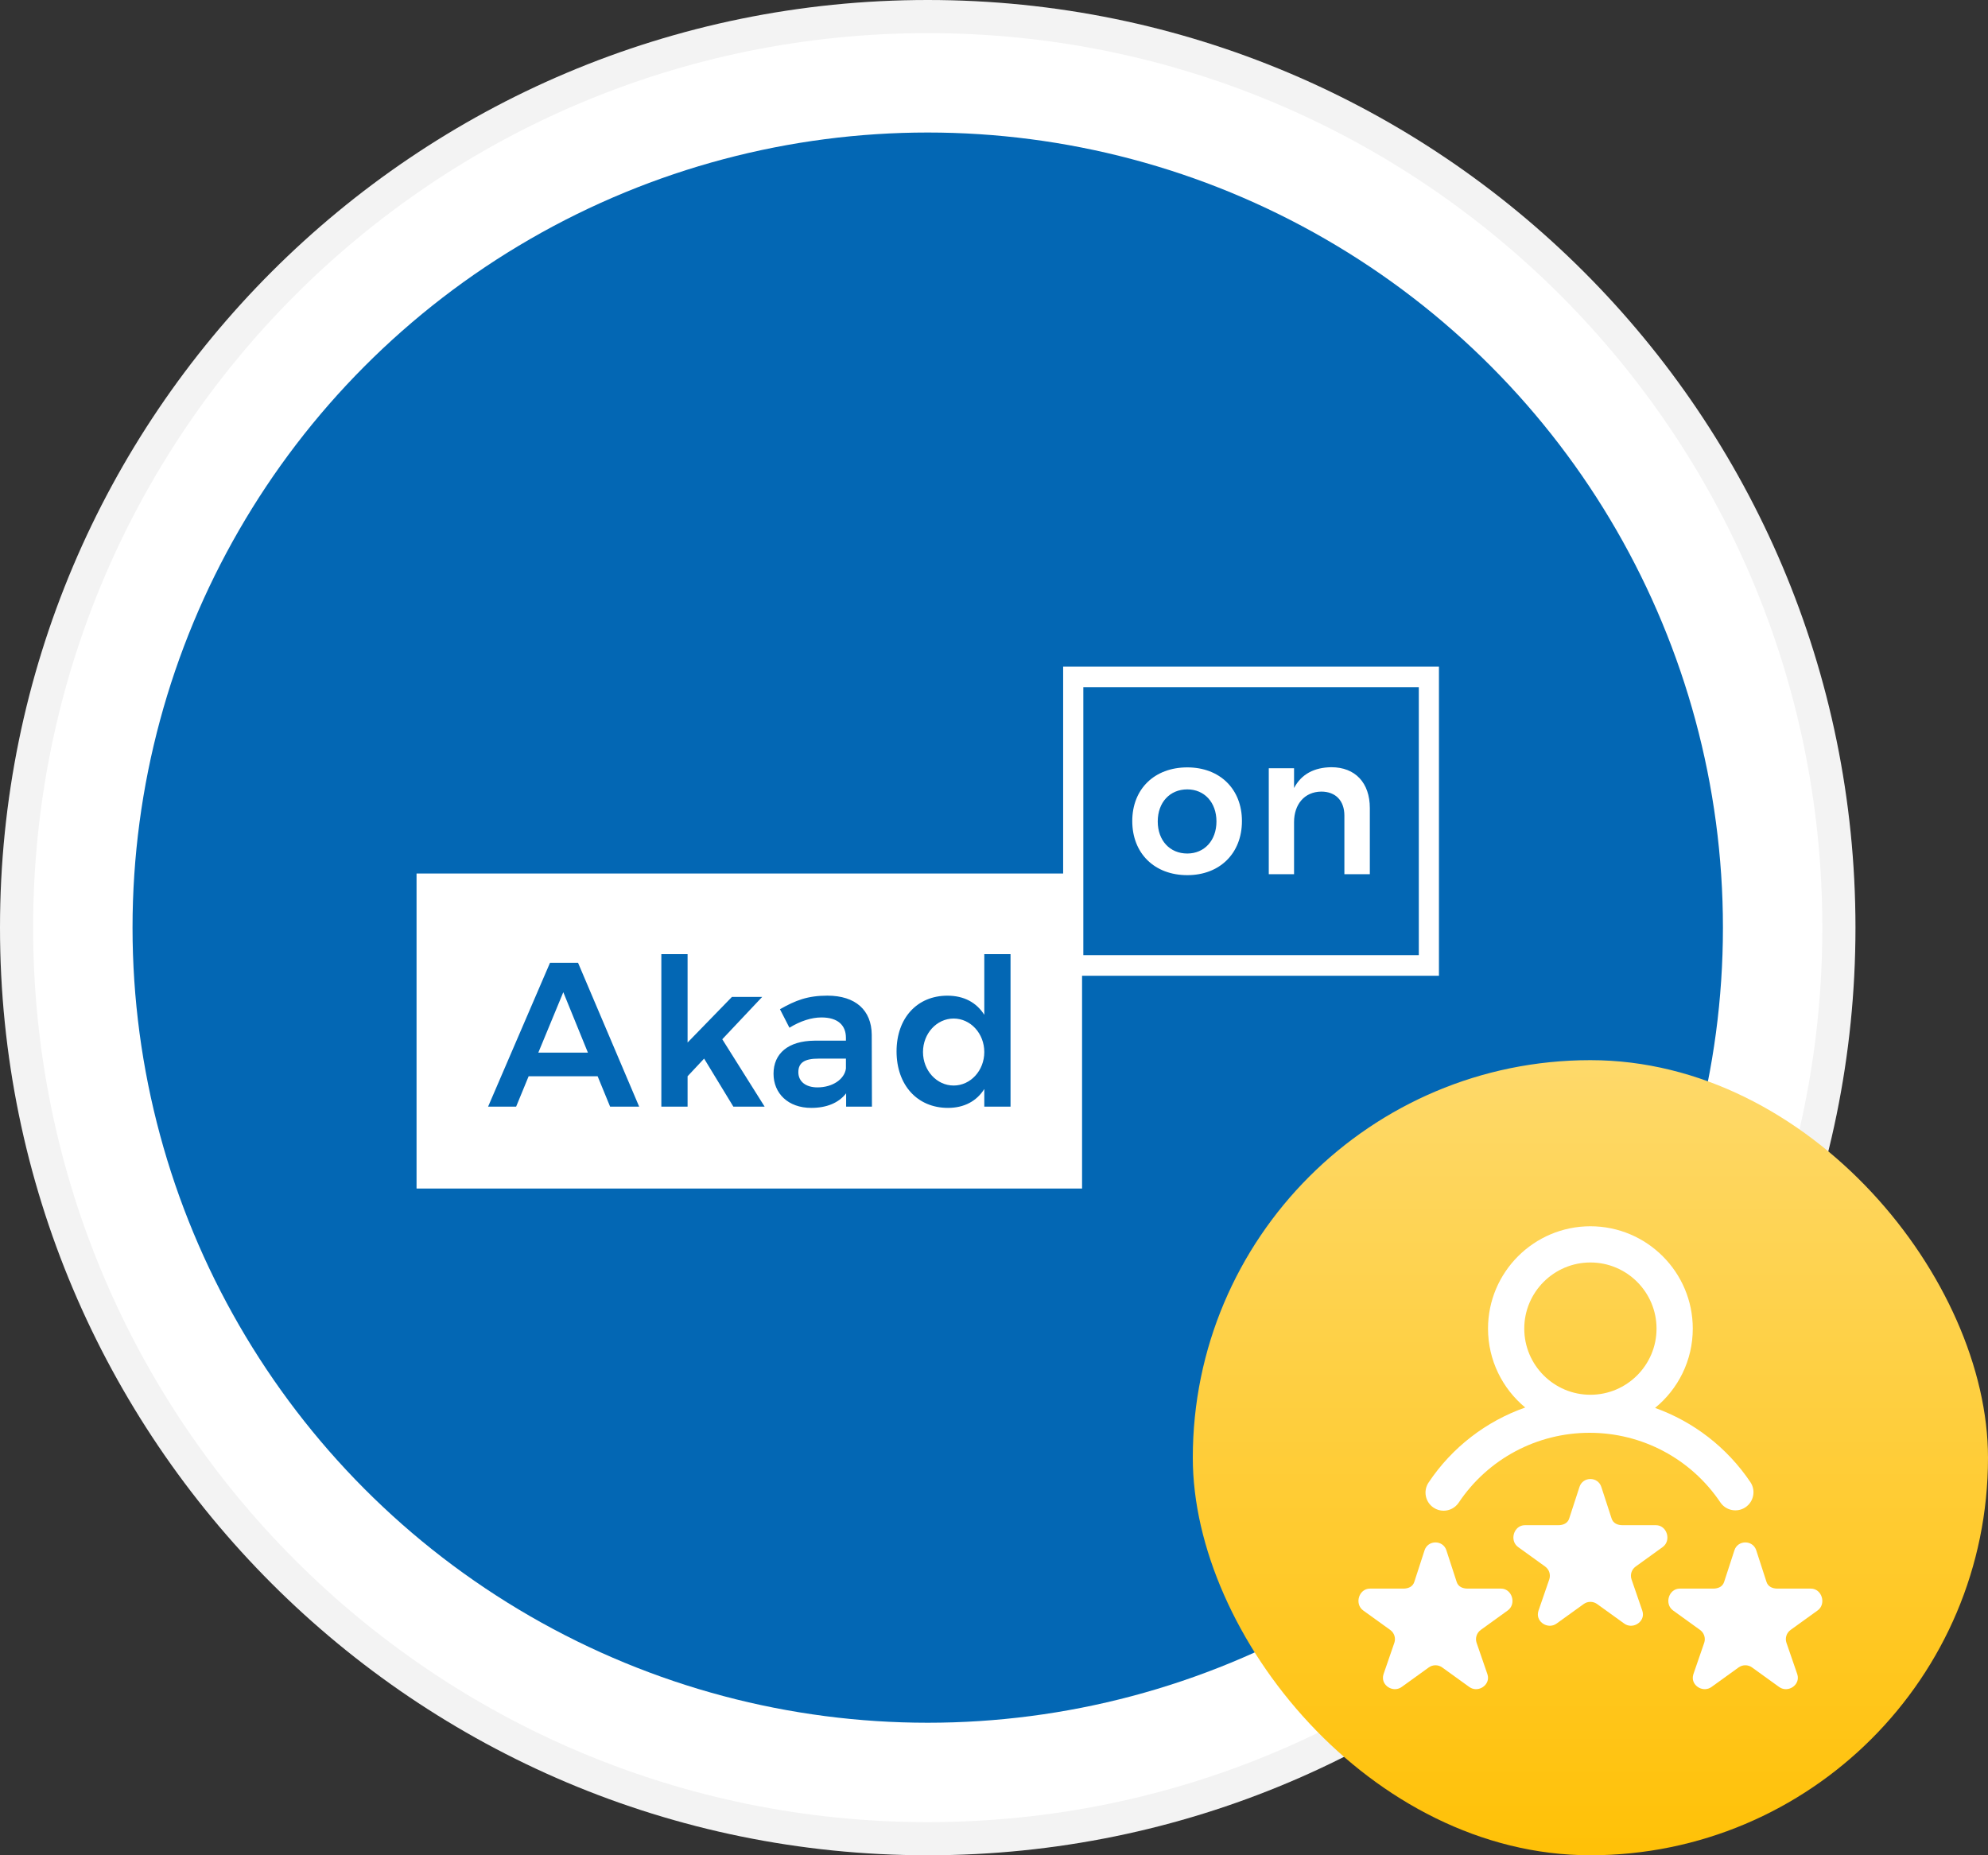 <svg width="60" height="56" viewBox="0 0 60 56" fill="none" xmlns="http://www.w3.org/2000/svg">
<rect x="0" y="0" width="60" height="56" fill="#333333" stroke="none"/>
<path fill-rule="evenodd" clip-rule="evenodd" d="M28 56C43.464 56 56 43.464 56 28C56 12.536 43.464 0 28 0C12.536 0 0 12.536 0 28C0 43.464 12.536 56 28 56Z" fill="white"/>
<path d="M55.5 28C55.5 43.188 43.188 55.5 28 55.5C12.812 55.5 0.5 43.188 0.5 28C0.5 12.812 12.812 0.5 28 0.5C43.188 0.5 55.5 12.812 55.5 28Z" stroke="black" stroke-opacity="0.05"/>
<circle cx="28" cy="28" r="24" fill="#0367B4"/>
<g clip-path="url(#clip0)">
<path d="M37.483 24.783C37.483 25.758 36.814 26.416 35.834 26.416C34.843 26.416 34.173 25.758 34.173 24.783C34.173 23.815 34.843 23.163 35.834 23.163C36.814 23.163 37.483 23.815 37.483 24.783ZM34.942 24.795C34.942 25.369 35.306 25.763 35.834 25.763C36.35 25.763 36.714 25.369 36.714 24.795C36.714 24.221 36.35 23.827 35.834 23.827C35.306 23.827 34.942 24.221 34.942 24.795Z" fill="white"/>
<path d="M41.343 24.39V26.387H40.575V24.617C40.575 24.169 40.311 23.894 39.877 23.894C39.361 23.9 39.056 24.289 39.056 24.815V26.387H38.293V23.188H39.056V23.786C39.279 23.361 39.672 23.164 40.182 23.158C40.904 23.158 41.343 23.631 41.343 24.39Z" fill="white"/>
<path d="M43.429 29.452H32.087V20.123H43.429V29.452ZM32.696 28.831H42.821V20.743H32.696V28.831Z" fill="white"/>
<path d="M24.095 32.363C24.095 32.642 24.314 32.822 24.673 32.822C25.13 32.822 25.489 32.574 25.531 32.252V31.954H24.709C24.29 31.953 24.095 32.071 24.095 32.363Z" fill="white"/>
<path d="M16.247 31.773H17.744L17.001 29.949L16.247 31.773Z" fill="white"/>
<path d="M28.782 32.766C29.293 32.766 29.707 32.313 29.707 31.755C29.707 31.196 29.293 30.744 28.782 30.744C28.271 30.744 27.857 31.196 27.857 31.755C27.857 32.313 28.271 32.766 28.782 32.766Z" fill="white"/>
<path d="M12.572 26.366V35.876H32.658V26.366H12.572ZM18.414 33.404L18.037 32.486H15.955L15.577 33.404H14.731L16.6 29.061H17.446L19.291 33.404H18.414ZM22.134 33.404L21.251 31.953L20.752 32.486V33.404H19.96V28.8H20.752V31.468L22.091 30.091H23.004L21.799 31.369L23.078 33.404H22.134ZM25.537 33.404V33.001C25.312 33.292 24.947 33.441 24.484 33.441C23.784 33.441 23.346 33.001 23.346 32.411C23.346 31.797 23.79 31.419 24.581 31.412H25.531V31.326C25.531 30.941 25.281 30.711 24.794 30.711C24.49 30.711 24.161 30.817 23.826 31.021L23.54 30.463C24.009 30.196 24.374 30.053 24.971 30.053C25.823 30.053 26.304 30.494 26.31 31.232L26.316 33.404H25.537V33.404ZM30.499 33.404H29.707V32.871C29.476 33.237 29.099 33.441 28.611 33.441C27.68 33.441 27.059 32.746 27.059 31.735C27.059 30.73 27.68 30.054 28.593 30.054C29.093 30.054 29.47 30.259 29.707 30.631V28.8H30.499V33.404Z" fill="white"/>
</g>
<rect x="36" y="32" width="24" height="24" rx="12" fill="url(#paint0_linear)"/>
<g clip-path="url(#clip1)">
<path d="M43.266 45.507C43.36 45.57 43.465 45.6 43.57 45.6C43.746 45.6 43.919 45.514 44.025 45.357C44.908 44.036 46.386 43.248 47.976 43.248C49.562 43.248 51.037 44.033 51.921 45.347C52.09 45.598 52.43 45.664 52.68 45.496C52.931 45.327 52.997 44.987 52.829 44.737C52.122 43.687 51.109 42.912 49.952 42.497C50.646 41.93 51.09 41.068 51.09 40.103C51.09 38.4 49.704 37.014 48 37.014C46.296 37.014 44.91 38.4 44.91 40.103C44.91 41.061 45.348 41.918 46.033 42.485C44.858 42.898 43.829 43.682 43.116 44.749C42.948 45 43.015 45.339 43.266 45.507ZM48 38.107C49.101 38.107 49.996 39.003 49.996 40.103C49.996 41.204 49.101 42.1 48 42.1C46.899 42.1 46.004 41.204 46.004 40.103C46.004 39.003 46.899 38.107 48 38.107ZM50.181 46.697L49.366 47.285C49.244 47.373 49.194 47.528 49.24 47.669L49.568 48.621C49.582 48.663 49.587 48.705 49.586 48.744C49.574 49 49.254 49.175 49.019 49.005L48.203 48.417C48.143 48.373 48.071 48.351 48 48.351C47.929 48.351 47.857 48.373 47.797 48.417L46.981 49.005C46.746 49.175 46.425 49 46.414 48.744C46.413 48.705 46.418 48.663 46.432 48.621L46.76 47.669C46.806 47.528 46.756 47.373 46.634 47.285L45.819 46.697C45.548 46.501 45.687 46.037 46.023 46.037H47.03C47.18 46.037 47.313 45.979 47.359 45.838L47.671 44.88C47.723 44.722 47.861 44.643 48 44.643C48.139 44.643 48.277 44.722 48.329 44.88L48.641 45.838C48.687 45.979 48.82 46.037 48.97 46.037H49.977C50.313 46.037 50.452 46.501 50.181 46.697ZM54.857 48.611L54.041 49.199C53.92 49.287 53.869 49.442 53.916 49.583L54.244 50.535C54.258 50.577 54.263 50.619 54.261 50.658C54.25 50.914 53.929 51.089 53.694 50.919L52.879 50.331C52.819 50.287 52.747 50.265 52.676 50.265C52.604 50.265 52.533 50.287 52.472 50.331L51.657 50.919C51.422 51.089 51.1 50.914 51.09 50.658C51.089 50.619 51.094 50.577 51.108 50.535L51.436 49.583C51.482 49.442 51.431 49.287 51.31 49.199L50.495 48.611C50.224 48.415 50.363 47.951 50.698 47.951H51.706C51.856 47.951 51.989 47.893 52.035 47.752L52.347 46.794C52.398 46.636 52.537 46.557 52.676 46.557C52.815 46.557 52.953 46.636 53.005 46.794L53.316 47.752C53.363 47.893 53.496 47.951 53.645 47.951H54.653C54.989 47.951 55.128 48.415 54.857 48.611ZM45.505 48.611L44.69 49.199C44.569 49.287 44.518 49.442 44.564 49.583L44.892 50.535C44.906 50.577 44.912 50.619 44.91 50.658C44.898 50.914 44.578 51.089 44.343 50.919L43.528 50.331C43.467 50.287 43.396 50.265 43.324 50.265C43.253 50.265 43.181 50.287 43.121 50.331L42.306 50.919C42.071 51.089 41.749 50.914 41.739 50.658C41.737 50.619 41.742 50.577 41.756 50.535L42.084 49.583C42.131 49.442 42.08 49.287 41.959 49.199L41.143 48.611C40.872 48.415 41.011 47.951 41.347 47.951H42.355C42.505 47.951 42.637 47.893 42.684 47.752L42.995 46.794C43.047 46.636 43.185 46.557 43.324 46.557C43.463 46.557 43.602 46.636 43.653 46.794L43.965 47.752C44.011 47.893 44.144 47.951 44.294 47.951H45.302C45.637 47.951 45.776 48.415 45.505 48.611Z" fill="white"/>
</g>
<defs>
<linearGradient id="paint0_linear" x1="48" y1="32" x2="48" y2="56" gradientUnits="userSpaceOnUse">
<stop stop-color="#FED96A"/>
<stop offset="1" stop-color="#FFC107"/>
</linearGradient>
<clipPath id="clip0">
<rect width="30.857" height="30.857" fill="white" transform="translate(12.572 12.571)"/>
</clipPath>
<clipPath id="clip1">
<rect width="14" height="14" fill="white" transform="translate(41 37)"/>
</clipPath>
</defs>
</svg>
